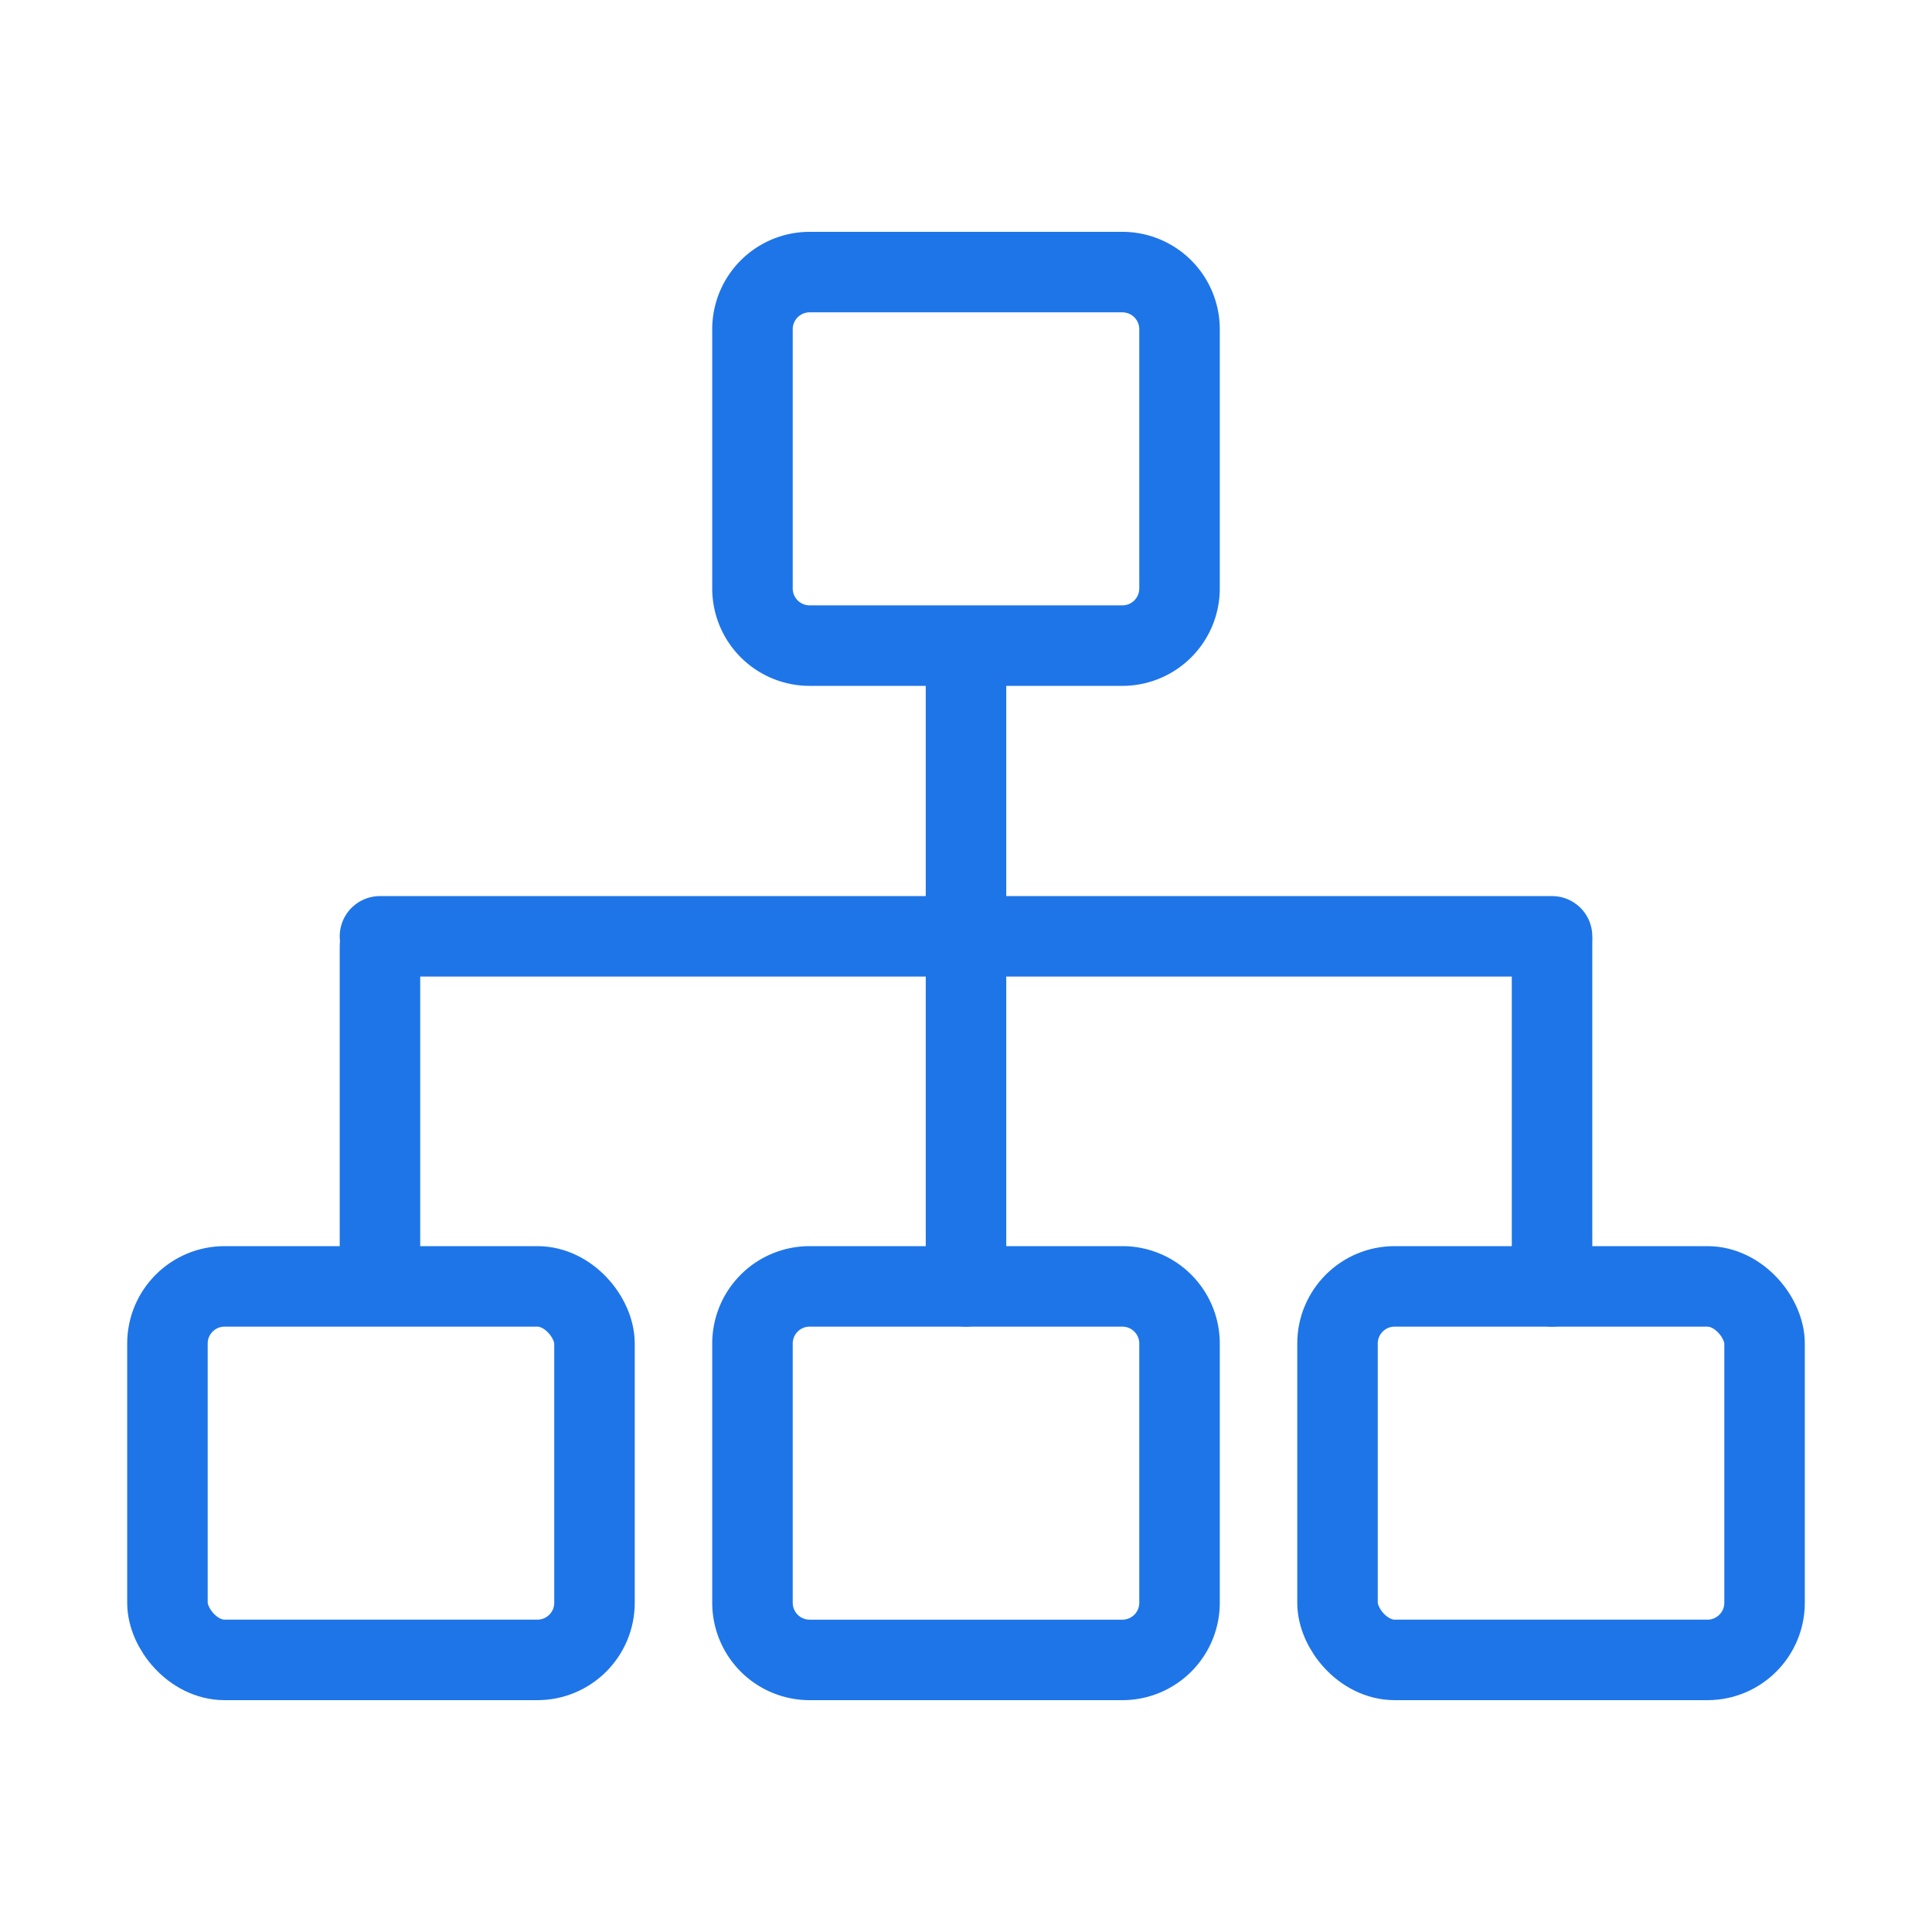 <svg xmlns="http://www.w3.org/2000/svg" width="600" height="600" viewBox="0 0 600 600">
  <title>appicons</title>
  <g>
    <path d="M251.436,84.5h97.128a17.749,17.749,0,0,1,17.749,17.749v80.503A17.749,17.749,0,0,1,348.564,200.5H251.436a17.748,17.748,0,0,1-17.748-17.748V102.249A17.748,17.748,0,0,1,251.436,84.5Z" fill="none" stroke="#1e75e8" stroke-miterlimit="50" stroke-width="25"/>
    <path d="M251.436,399.5h97.128a17.749,17.749,0,0,1,17.749,17.749v80.503A17.749,17.749,0,0,1,348.564,515.5H251.436a17.748,17.748,0,0,1-17.748-17.748V417.248A17.748,17.748,0,0,1,251.436,399.5Z" fill="none" stroke="#1e75e8" stroke-miterlimit="50" stroke-width="25"/>
    <rect x="415.375" y="399.5" width="132.625" height="116" rx="17.749" ry="17.749" fill="none" stroke="#1e75e8" stroke-miterlimit="50" stroke-width="25"/>
    <rect x="52" y="399.5" width="132.625" height="116" rx="17.749" ry="17.749" fill="none" stroke="#1e75e8" stroke-miterlimit="50" stroke-width="25"/>
    <line x1="300" y1="209.5" x2="300" y2="399.5" fill="none" stroke="#1e75e8" stroke-linecap="round" stroke-linejoin="round" stroke-width="25"/>
    <line x1="118" y1="290.785" x2="482" y2="290.785" fill="none" stroke="#1e75e8" stroke-linecap="round" stroke-linejoin="round" stroke-width="25"/>
    <line x1="482" y1="292.184" x2="482" y2="399.5" fill="none" stroke="#1e75e8" stroke-linecap="round" stroke-linejoin="round" stroke-width="25"/>
    <line x1="118" y1="395.5" x2="118" y2="293.837" fill="none" stroke="#1e75e8" stroke-linecap="round" stroke-linejoin="round" stroke-width="25"/>
  </g>
</svg>
